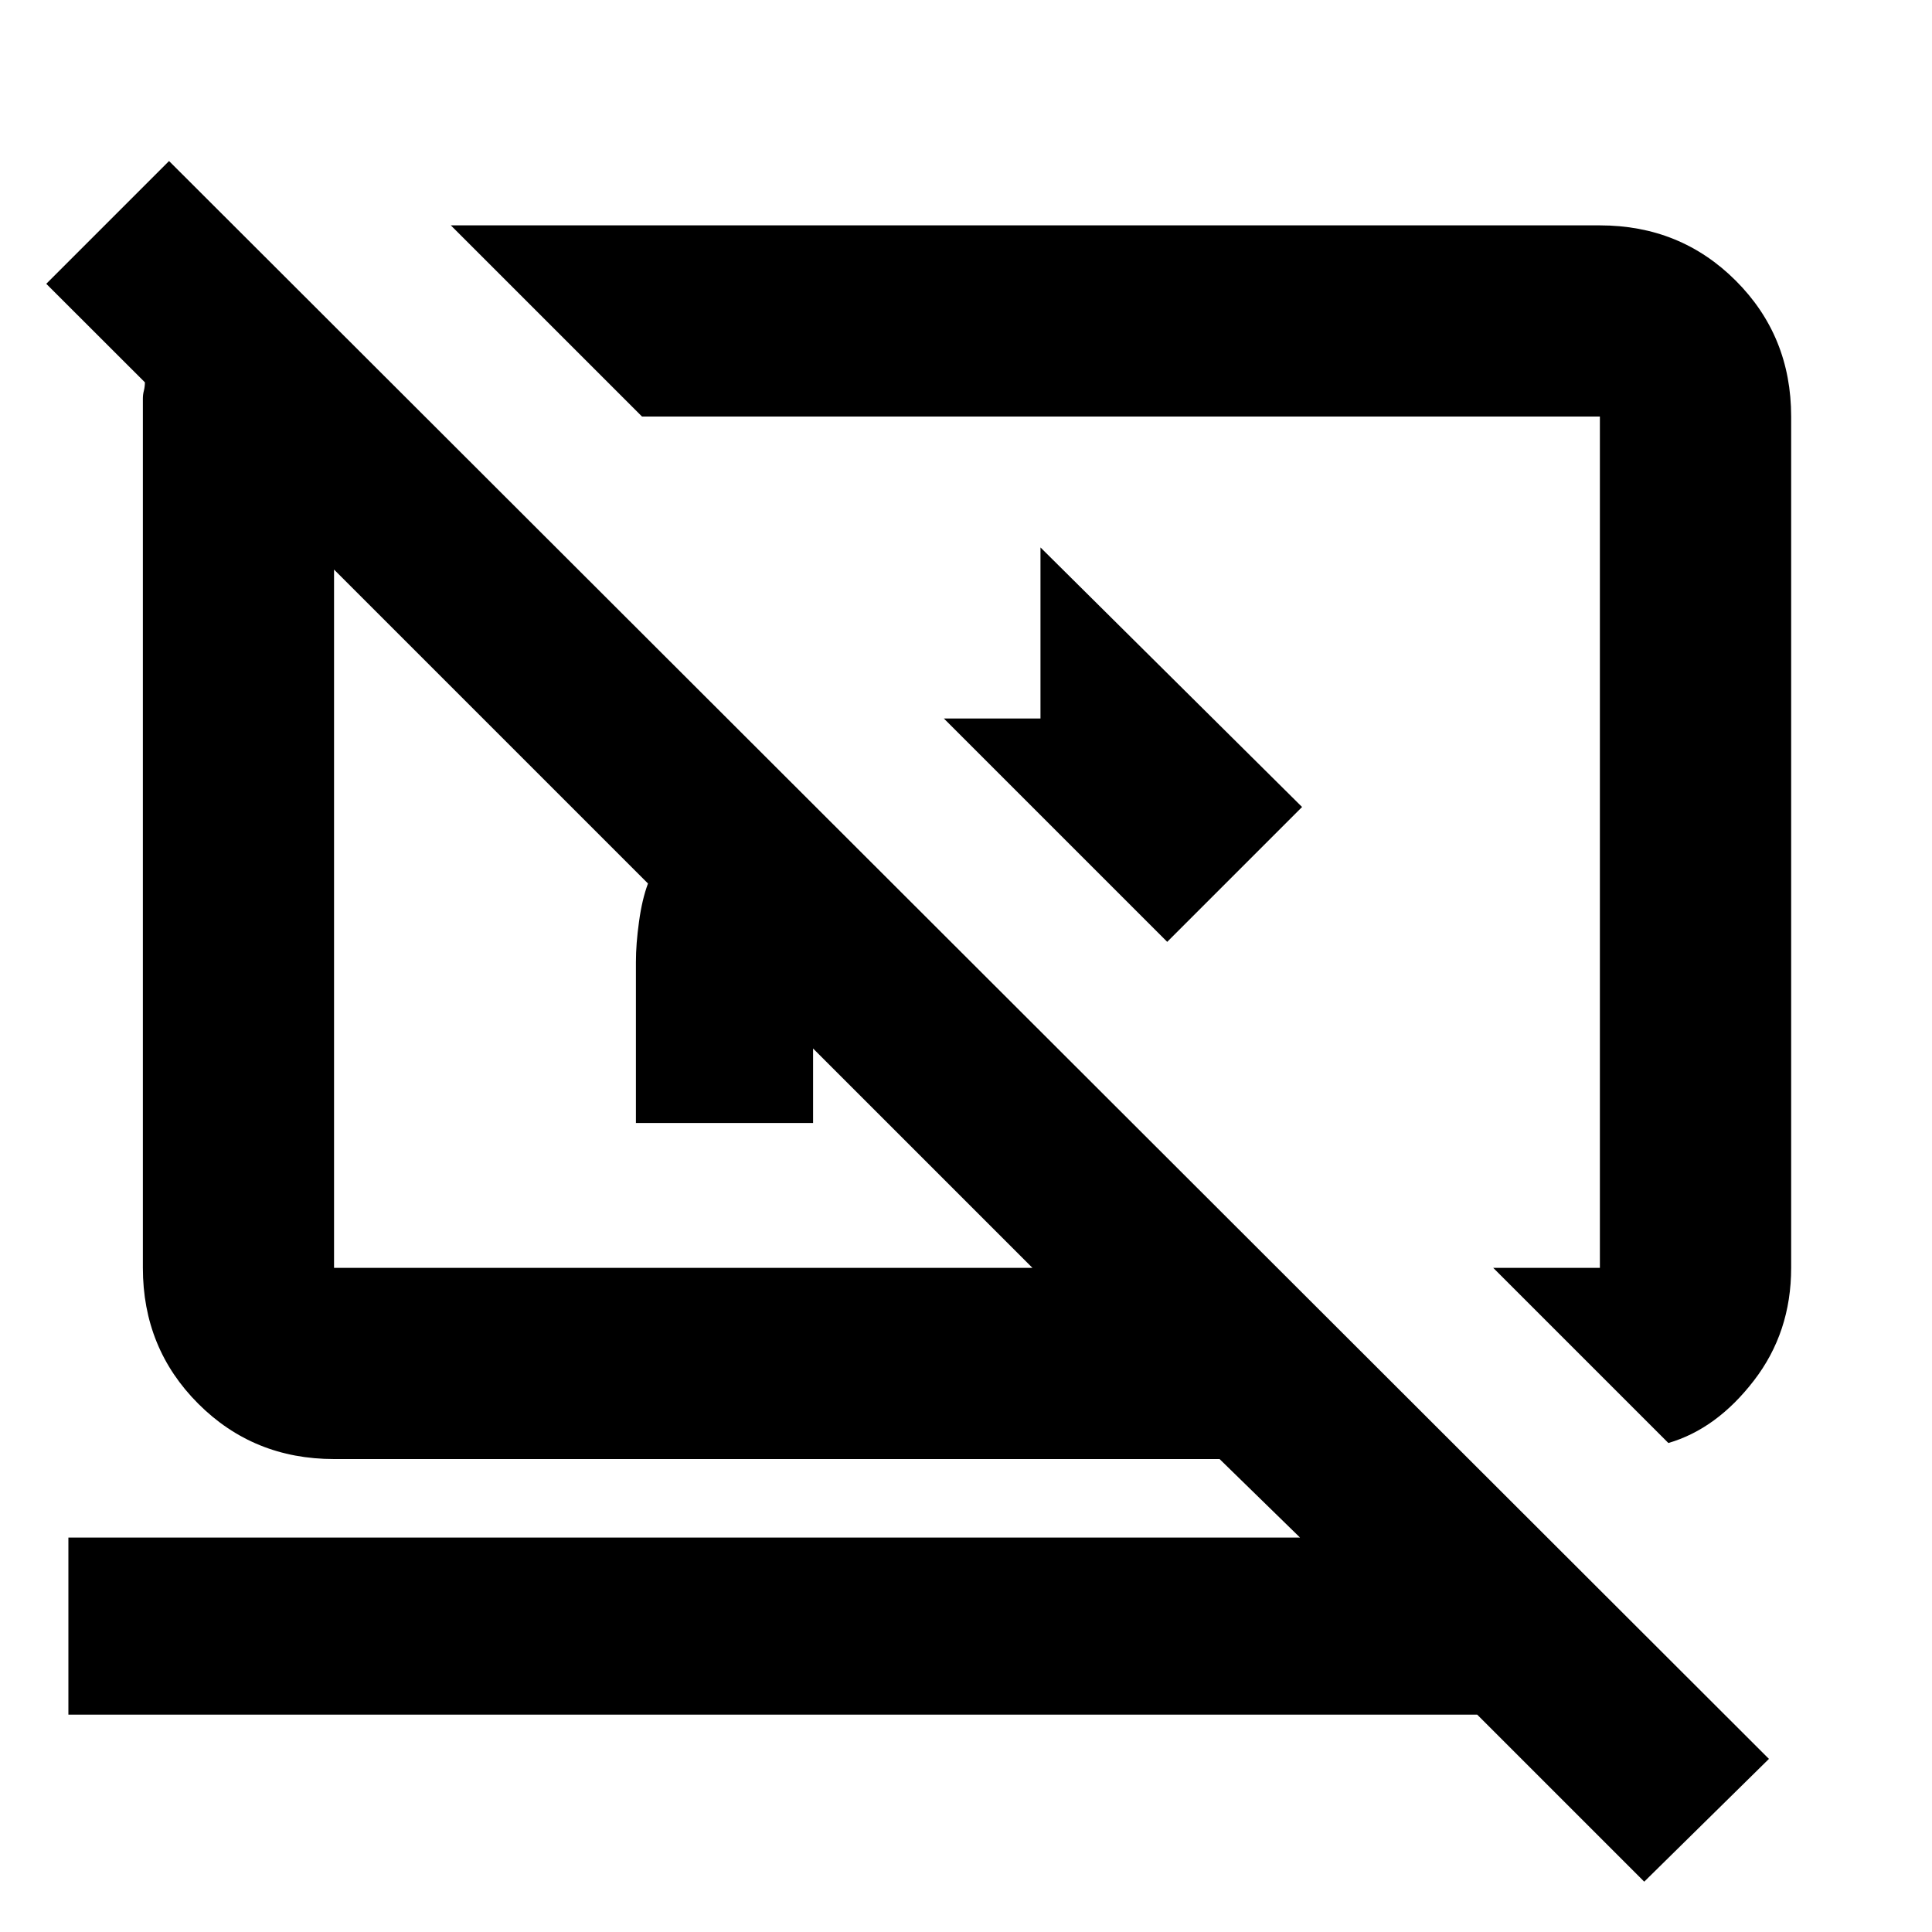 <svg xmlns="http://www.w3.org/2000/svg" height="20" width="20"><path d="M12.083 9.75 9.771 7.438H10.771V5.667L13.479 8.354ZM17.271 14.938 15.458 13.125H16.562Q16.562 13.125 16.562 13.125Q16.562 13.125 16.562 13.125V4.312Q16.562 4.312 16.562 4.312Q16.562 4.312 16.562 4.312H6.646L4.667 2.333H16.562Q17.396 2.333 17.969 2.906Q18.542 3.479 18.542 4.312V13.125Q18.542 13.792 18.156 14.292Q17.771 14.792 17.271 14.938ZM17.021 19.479 15.292 17.75H0.708V15.917H13.458L12.625 15.104H3.458Q2.625 15.104 2.052 14.531Q1.479 13.958 1.479 13.125V4.125Q1.479 4.083 1.49 4.042Q1.5 4 1.5 3.958L0.479 2.938L1.75 1.667L18.312 18.208ZM8.417 10.854Q8.417 10.854 8.417 10.854Q8.417 10.854 8.417 10.854V11.625H6.583V9.958Q6.583 9.771 6.615 9.542Q6.646 9.312 6.708 9.146L3.458 5.896Q3.458 5.896 3.458 5.896Q3.458 5.896 3.458 5.896V13.125Q3.458 13.125 3.458 13.125Q3.458 13.125 3.458 13.125H10.688ZM10 8.646Q10 8.646 10 8.646Q10 8.646 10 8.646Q10 8.646 10 8.646Q10 8.646 10 8.646Q10 8.646 10 8.646Q10 8.646 10 8.646Q10 8.646 10 8.646Q10 8.646 10 8.646Z"/></svg>